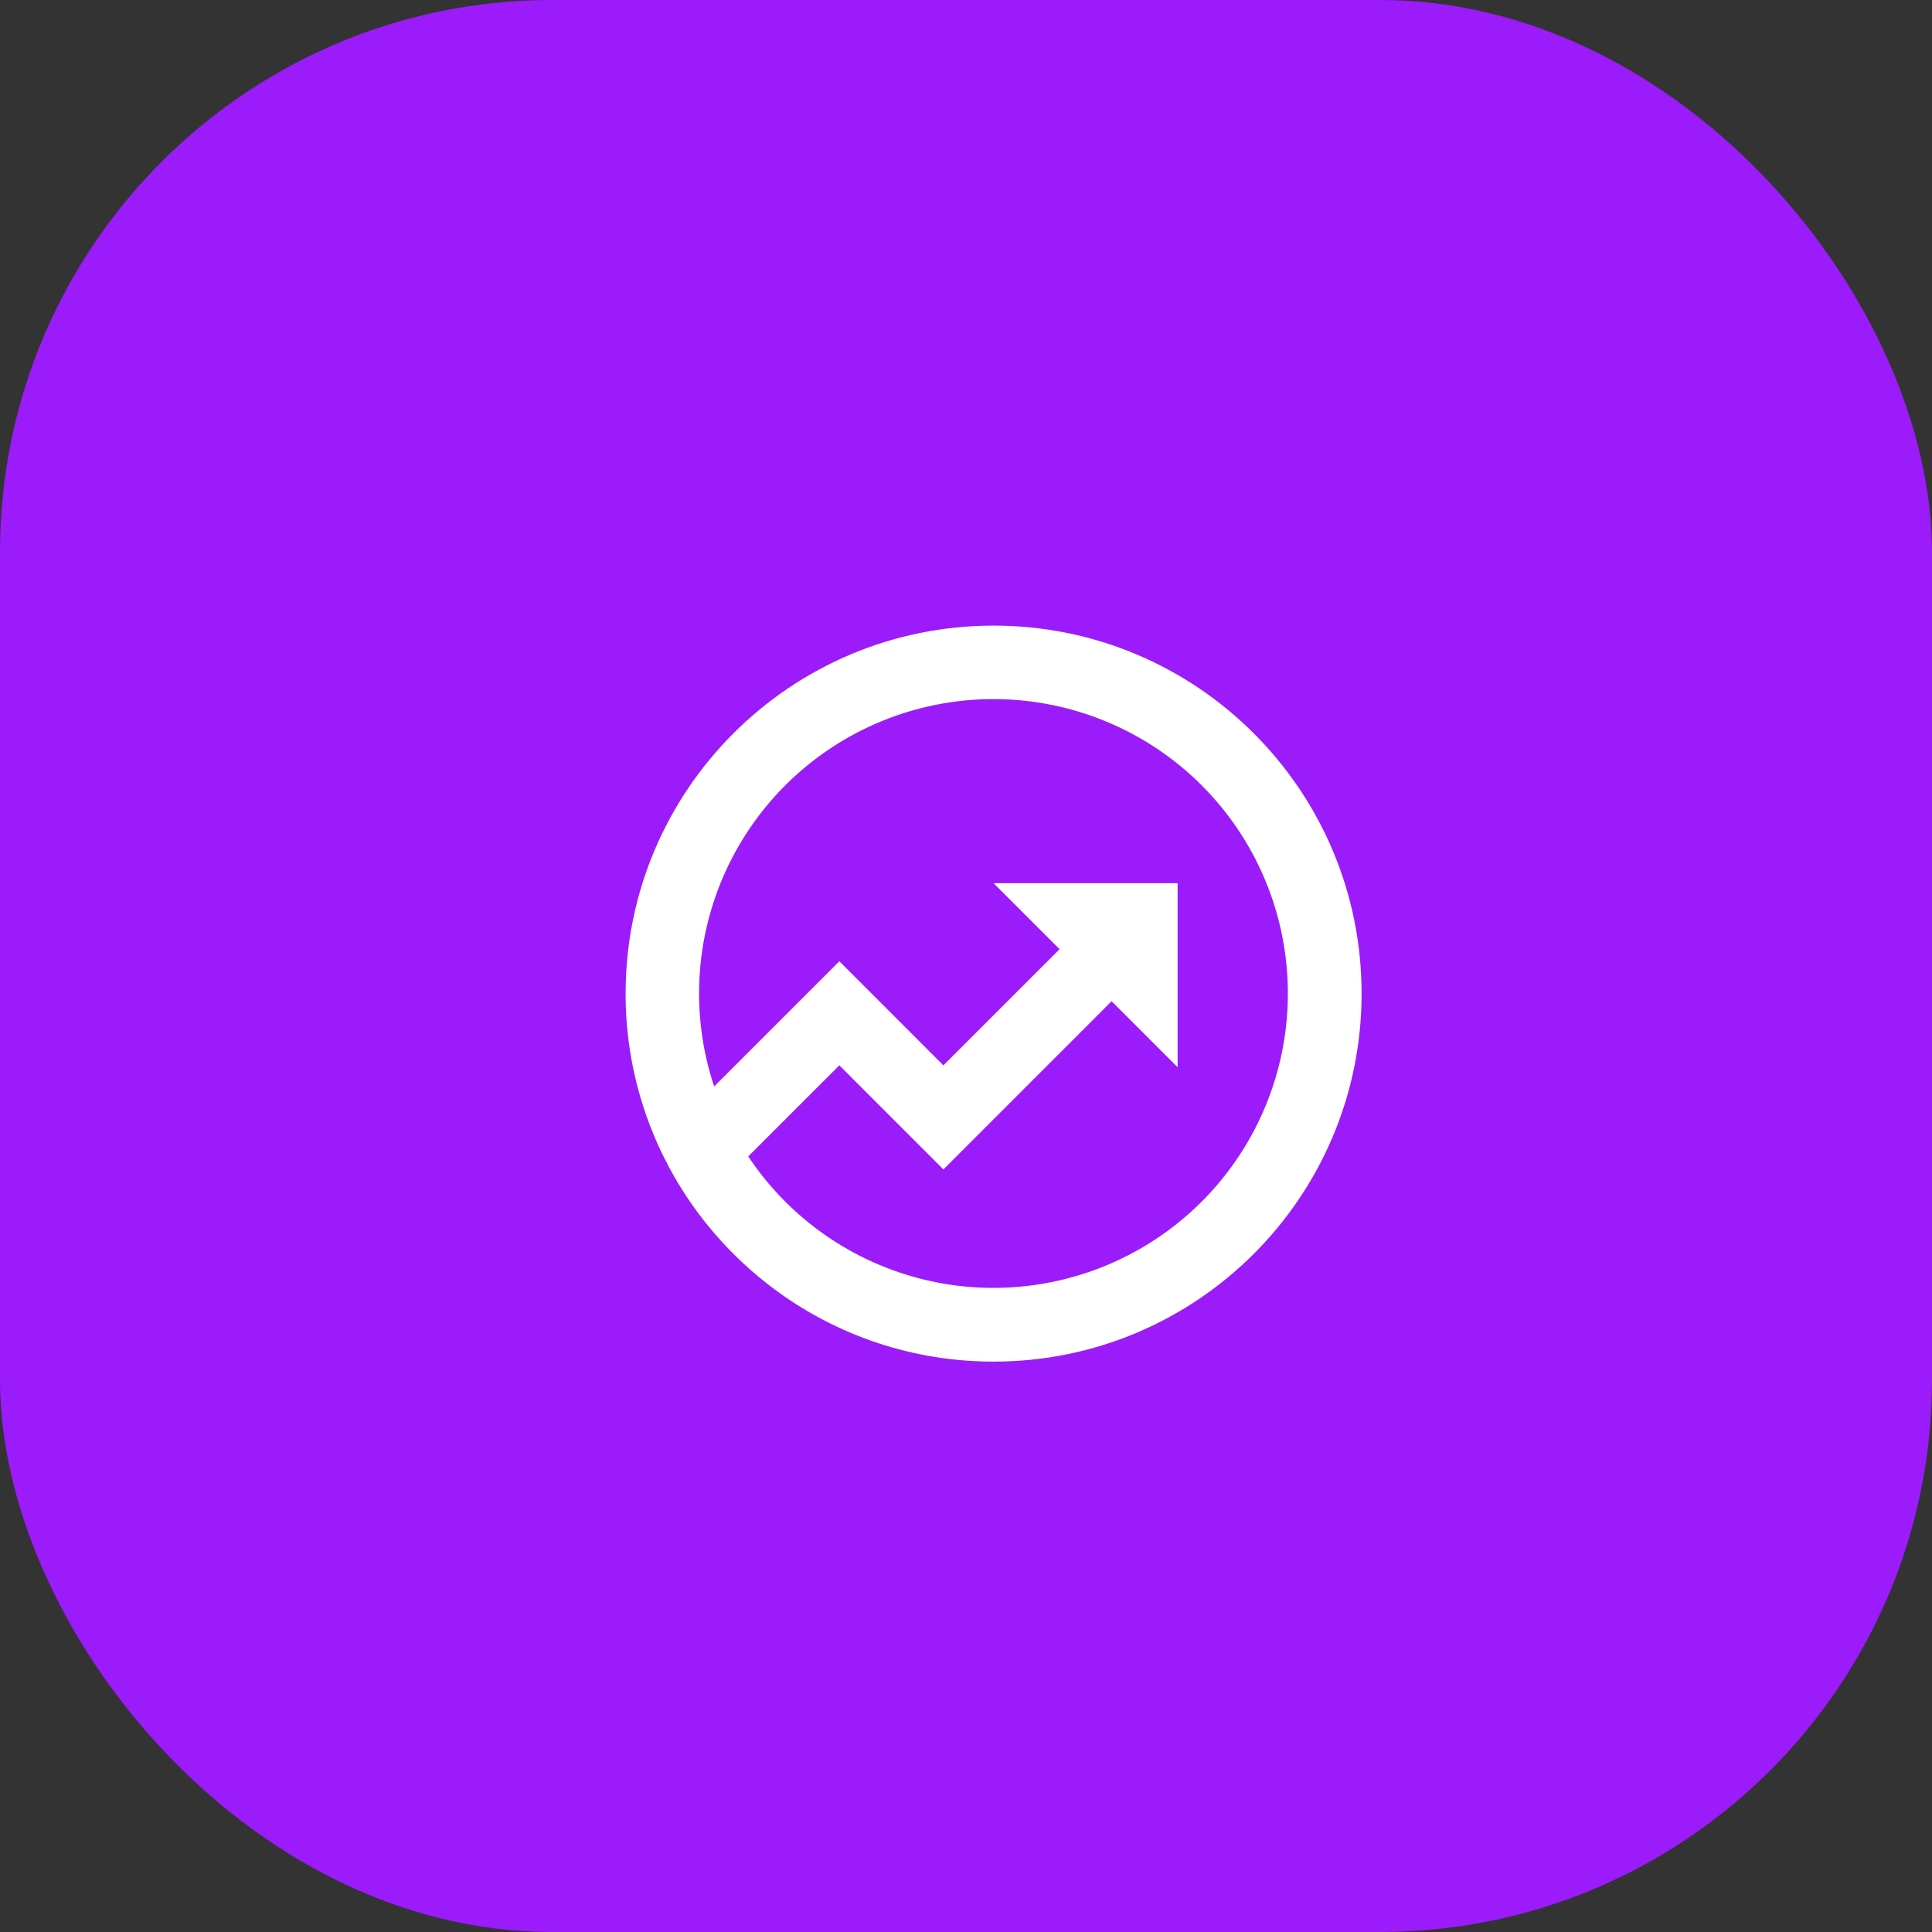 <svg width="70" height="70" viewBox="0 0 70 70" fill="none" xmlns="http://www.w3.org/2000/svg">
<rect x="0" y="0" width="70" height="70" fill="#333333" stroke="none"/>
<rect width="70" height="70" rx="20" fill="#9B1BFA"/>
<path d="M25.875 39.364L30.411 34.828L34.181 38.6L38.391 34.391L36 32H42.667V38.667L40.276 36.276L34.181 42.371L30.411 38.6L27.111 41.899C28.609 44.154 30.908 45.754 33.542 46.377C36.176 46.999 38.948 46.597 41.297 45.252C43.646 43.907 45.395 41.719 46.191 39.132C46.986 36.544 46.769 33.752 45.582 31.319C44.395 28.886 42.328 26.996 39.799 26.031C37.27 25.066 34.469 25.098 31.963 26.121C29.457 27.144 27.434 29.082 26.303 31.541C25.173 34 25.02 36.797 25.875 39.366V39.364ZM23.824 41.442L23.811 41.428L23.816 41.423C23.056 39.716 22.664 37.869 22.667 36C22.667 28.636 28.636 22.667 36 22.667C43.364 22.667 49.333 28.636 49.333 36C49.333 43.364 43.364 49.334 36 49.334C30.573 49.334 25.907 46.094 23.824 41.442V41.442Z" fill="white"/>
</svg>
